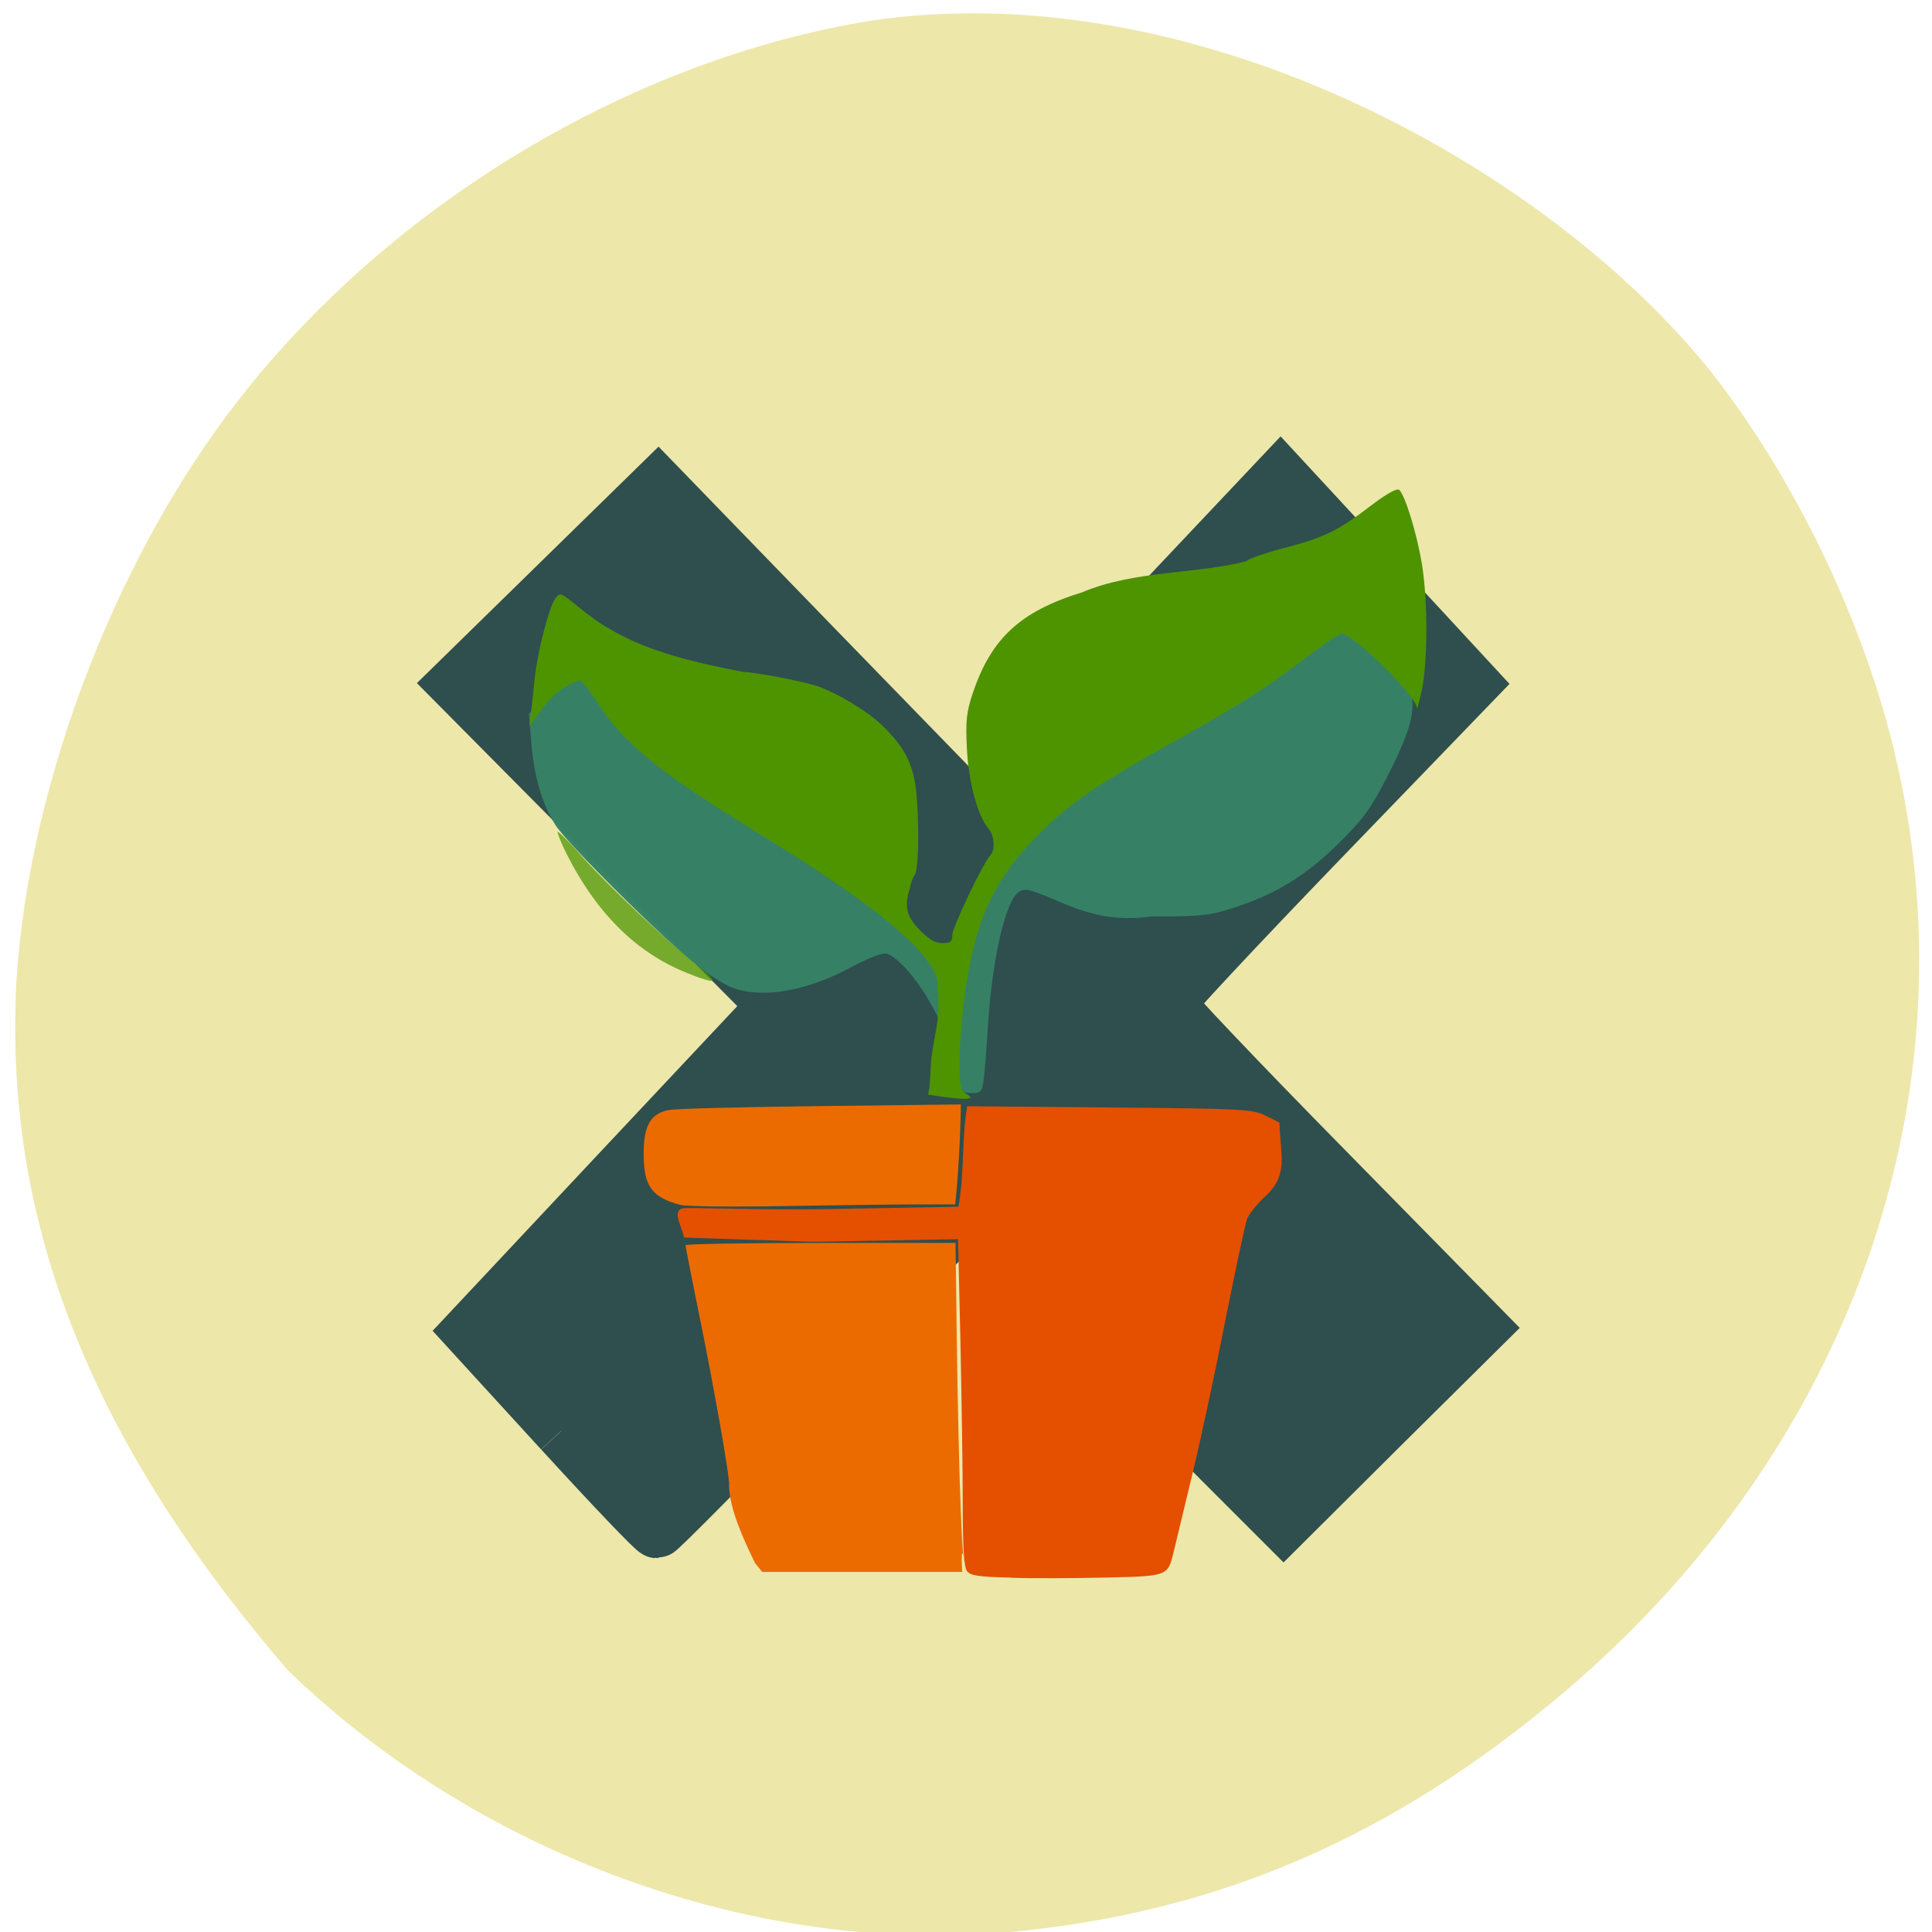 <svg xmlns="http://www.w3.org/2000/svg" viewBox="0 0 32 32"><path d="m 0.258 16.504 c 0.145 -3.297 1.582 -7.16 3.672 -9.852 c 2.543 -3.277 6.527 -5.672 10.516 -6.313 c 5.27 -0.77 11.07 2.32 13.887 5.809 c 1.375 1.754 2.5 4.07 3.03 6.246 c 1.387 5.664 -0.672 11.57 -5.441 15.621 c -2.859 2.426 -5.781 3.684 -9.273 3.992 c -4.191 0.367 -8.754 -1.305 -11.891 -4.352 c -2.98 -3.469 -4.652 -7.03 -4.496 -11.152" fill="#ede7aa"/><path d="m 74.38 189.59 l -12.09 -13.219 l 20.22 -21.563 l 20.25 -21.563 l -21.19 -21.344 l -21.16 -21.344 l 13.375 -13.09 l 13.406 -13.12 l 20.594 21.25 l 20.625 21.22 l 20.625 -21.813 l 20.625 -21.844 l 12.656 13.688 l 12.688 13.719 l -20.12 20.844 c -11.06 11.469 -20.12 21.16 -20.12 21.563 c 0 0.406 9.313 10.219 20.719 21.813 l 20.75 21.13 l -13.09 12.969 l -13.06 13 l -8.406 -8.406 c -4.594 -4.625 -13.906 -14.03 -20.656 -20.875 l -12.281 -12.438 l -20.625 21.344 c -11.313 11.719 -20.813 21.313 -21.09 21.313 c -0.313 0 -5.969 -5.938 -12.625 -13.219" transform="scale(0.125)" fill="#2f4e4e" stroke="#2f4e4e" stroke-width="7.287"/><g fill="#368266" fill-opacity="0.984"><path d="m 15.809 18.05 c -0.07 -0.043 -0.078 -0.184 -0.047 -0.75 c 0.098 -1.777 0.422 -2.648 1.328 -3.555 c 0.473 -0.477 1.063 -0.871 2.406 -1.621 c 1.105 -0.613 1.523 -0.883 2.191 -1.406 c 0.238 -0.188 0.453 -0.344 0.48 -0.344 c 0.086 0 0.617 0.457 0.93 0.801 c 0.309 0.336 0.316 0.352 0.289 0.637 c -0.02 0.199 -0.137 0.512 -0.371 0.977 c -0.297 0.586 -0.414 0.754 -0.82 1.156 c -0.539 0.539 -1.031 0.848 -1.711 1.074 c -0.43 0.145 -0.551 0.16 -1.414 0.16 c -0.578 0.082 -0.996 -0.02 -1.512 -0.238 c -0.508 -0.219 -0.582 -0.238 -0.688 -0.164 c -0.219 0.156 -0.438 1.109 -0.508 2.234 c -0.02 0.324 -0.047 0.703 -0.066 0.844 c -0.027 0.234 -0.043 0.25 -0.219 0.25 c -0.102 -0.004 -0.227 -0.027 -0.27 -0.055"/><path d="m 15.438 16.668 c -0.238 -0.453 -0.613 -0.875 -0.785 -0.875 c -0.074 0 -0.332 0.105 -0.57 0.234 c -0.719 0.387 -1.449 0.516 -1.945 0.336 c -0.117 -0.043 -0.375 -0.199 -0.57 -0.352 c -0.547 -0.422 -2.168 -2.031 -2.367 -2.344 c -0.227 -0.359 -0.355 -0.801 -0.402 -1.383 l -0.039 -0.461 c 0.246 -0.25 0.488 -0.531 0.77 -0.727 c 0.035 0 0.164 0.16 0.281 0.355 c 0.43 0.711 0.984 1.168 2.746 2.258 c 1.531 0.945 1.965 1.258 2.559 1.844 l 0.516 0.508 v 0.457 c 0 0.254 -0.008 0.461 -0.016 0.461 c -0.008 0 -0.086 -0.141 -0.176 -0.313"/></g><path d="m 16.746 26.13 c -0.535 -0.012 -0.672 -0.031 -0.73 -0.109 c -0.051 -0.07 -0.07 -0.395 -0.07 -1.145 c 0 -0.574 -0.02 -1.789 -0.039 -2.699 l -0.039 -1.652 l -2.414 0.043 l -2.125 -0.07 c -0.023 -0.16 -0.211 -0.445 -0.02 -0.484 c 0.074 -0.02 1.219 0.031 2.406 0.012 l 2.16 -0.039 c 0.102 -0.586 0.051 -1.109 0.145 -1.664 l 2.355 0.02 c 2.219 0.02 2.371 0.027 2.59 0.137 l 0.227 0.113 c 0.012 0.527 0.156 0.855 -0.223 1.211 c -0.145 0.133 -0.285 0.305 -0.313 0.387 c -0.031 0.078 -0.188 0.816 -0.352 1.637 c -0.16 0.824 -0.41 1.988 -0.555 2.59 c -0.145 0.605 -0.285 1.188 -0.313 1.301 c -0.094 0.387 -0.102 0.387 -1.113 0.41 c -0.504 0.012 -1.215 0.016 -1.578 0.004" fill="#e54f00"/><g fill="#ec6b00"><path d="m 12.504 25.887 c -0.191 -0.398 -0.418 -0.879 -0.43 -1.289 c 0.031 -0.047 -0.258 -1.688 -0.551 -3.105 c -0.09 -0.453 -0.168 -0.844 -0.168 -0.867 c 0 -0.023 1.01 -0.039 2.238 -0.039 h 2.234 l 0.008 0.59 c 0.027 2.633 0.086 4.641 0.141 4.691 c -0.07 -0.391 -0.039 0.168 -0.039 0.168 h -3.313"/><path d="m 11.27 19.957 c -0.477 -0.125 -0.609 -0.313 -0.609 -0.848 c 0 -0.465 0.113 -0.664 0.414 -0.723 c 0.105 -0.023 1.242 -0.051 2.52 -0.066 l 2.32 -0.027 c -0.008 0.559 -0.043 1.168 -0.094 1.656 h -0.645 c -0.355 0 -1.34 0.012 -2.191 0.027 c -0.848 0.016 -1.621 0.008 -1.715 -0.02"/></g><g fill="#4d9400"><path d="m 15.367 18.13 c 0.02 -0.016 0.043 -0.25 0.051 -0.516 c 0.031 -0.359 0.125 -0.637 0.125 -0.934 c 0 -0.473 -0.012 -0.531 -0.164 -0.738 c -0.363 -0.512 -1.223 -1.16 -2.848 -2.16 c -1.625 -1 -2.215 -1.48 -2.637 -2.148 c -0.117 -0.184 -0.246 -0.352 -0.289 -0.367 c -0.422 0.141 -0.582 0.418 -0.836 0.754 l 0.027 -0.23 c 0.016 -0.125 0.043 -0.371 0.059 -0.543 c 0.039 -0.41 0.234 -1.184 0.34 -1.332 c 0.078 -0.109 0.09 -0.105 0.387 0.137 c 0.172 0.141 0.387 0.297 0.484 0.344 c 0.676 0.414 1.52 0.59 2.25 0.734 c 0.176 0 0.922 0.141 1.191 0.223 c 0.324 0.102 0.859 0.422 1.105 0.66 c 0.32 0.316 0.449 0.527 0.531 0.879 c 0.082 0.375 0.09 1.5 0.008 1.598 c -0.031 0.043 -0.07 0.145 -0.082 0.23 c -0.102 0.309 -0.035 0.461 0.129 0.645 c 0.168 0.18 0.273 0.25 0.398 0.254 c 0.145 0.004 0.176 -0.02 0.176 -0.129 c 0 -0.129 0.516 -1.207 0.633 -1.328 c 0.082 -0.082 0.063 -0.328 -0.031 -0.438 c -0.176 -0.191 -0.332 -0.766 -0.359 -1.324 c -0.023 -0.457 -0.008 -0.609 0.098 -0.922 c 0.305 -0.906 0.785 -1.352 1.809 -1.668 c 0.871 -0.367 1.898 -0.301 2.723 -0.516 c 0.02 -0.035 0.289 -0.129 0.598 -0.211 c 0.68 -0.176 0.914 -0.289 1.461 -0.707 c 0.266 -0.203 0.438 -0.297 0.473 -0.262 c 0.102 0.102 0.293 0.734 0.375 1.23 c 0.098 0.613 0.098 1.582 0 2.074 c -0.043 0.207 -0.082 0.34 -0.086 0.301 c -0.016 -0.203 -1.055 -1.223 -1.242 -1.223 c -0.043 0 -0.305 0.172 -0.574 0.379 c -0.68 0.523 -1.102 0.789 -2.266 1.441 c -1.297 0.727 -1.727 1.027 -2.281 1.605 c -0.523 0.547 -0.805 1.066 -0.984 1.793 c -0.207 0.859 -0.301 2.266 -0.16 2.379 c 0.445 0.215 -0.59 0.035 -0.59 0.035"/><path d="m 11.469 16.15 c -0.883 -0.324 -1.57 -0.988 -2.086 -2.01 c -0.082 -0.164 -0.148 -0.328 -0.148 -0.359 c 0 -0.031 0.188 0.156 0.418 0.418 c 0.422 0.473 1.422 1.418 1.949 1.836 c 0.305 0.242 0.273 0.27 -0.133 0.117" fill-opacity="0.741"/></g></svg>